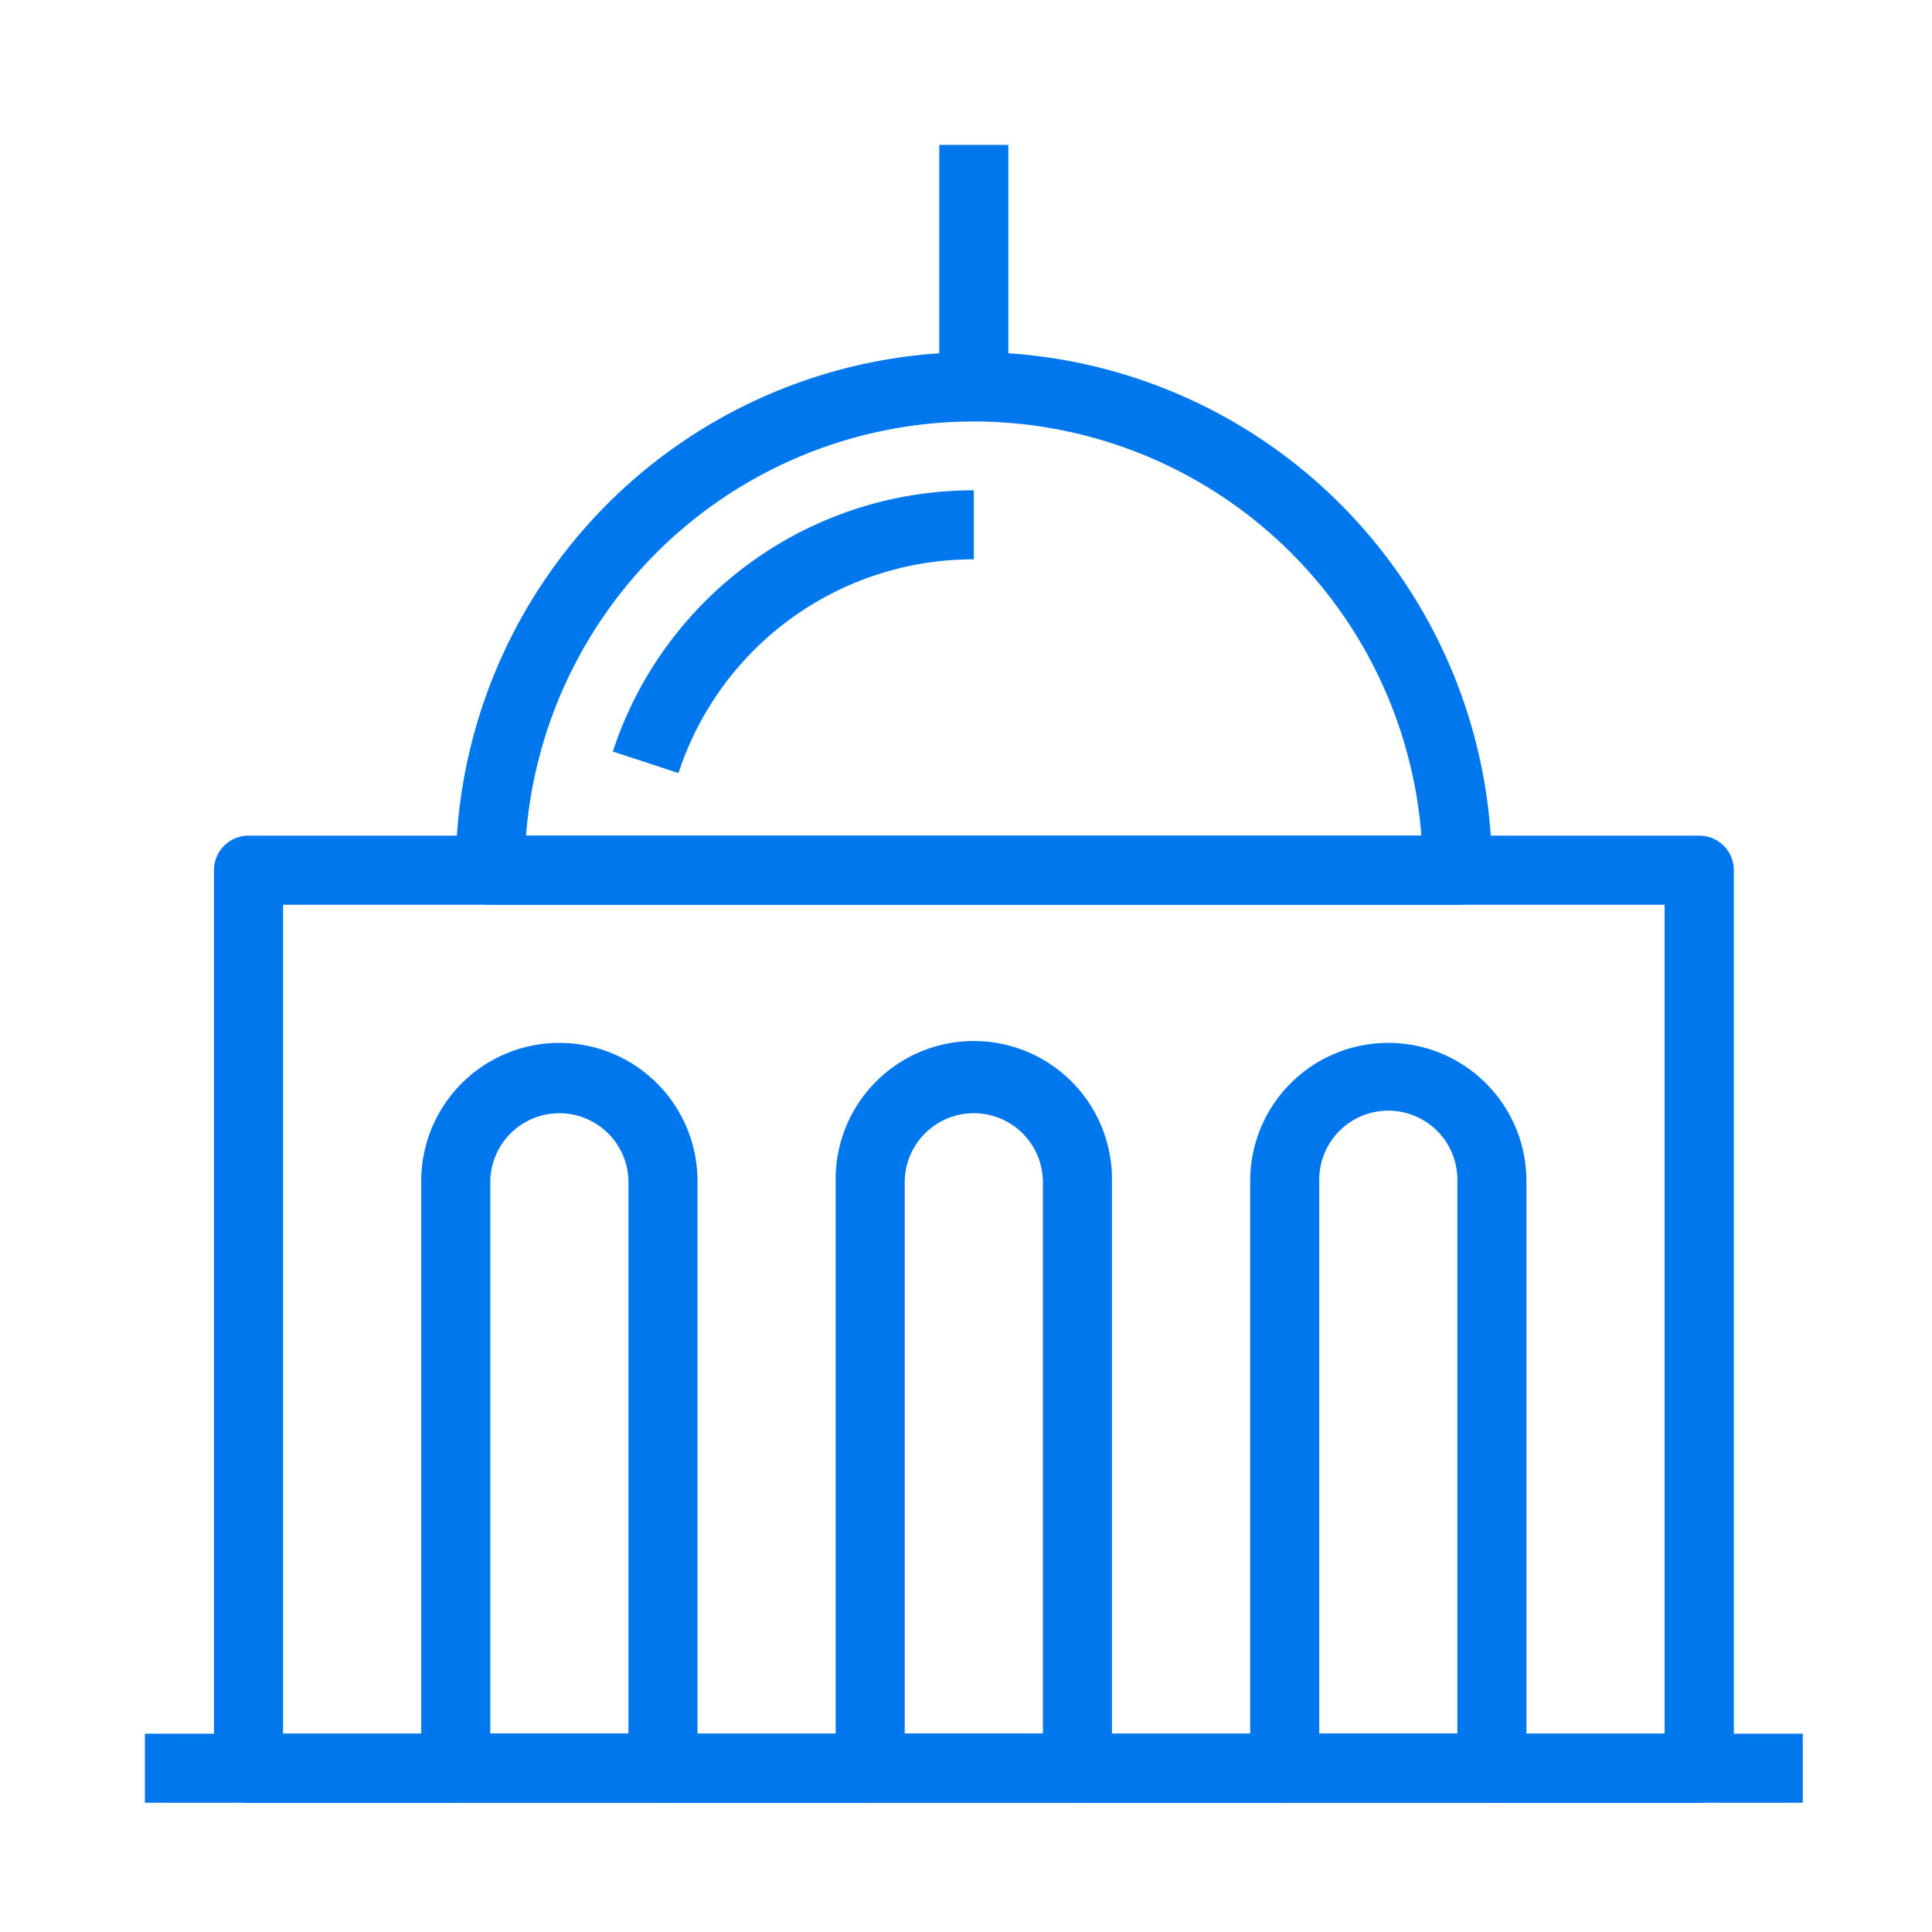 <svg xmlns="http://www.w3.org/2000/svg" xmlns:xlink="http://www.w3.org/1999/xlink" width="80" height="80" viewBox="0 0 80 80">
  <defs>
    <clipPath id="clip-path">
      <rect id="사각형_36" data-name="사각형 36" width="68.647" height="68.647" fill="none"/>
    </clipPath>
  </defs>
  <g id="그룹_222" data-name="그룹 222" transform="translate(-1178 -1331)">
    <g id="사각형_282" data-name="사각형 282" transform="translate(1178 1331)" fill="none" stroke="#707070" stroke-width="1" opacity="0">
      <rect width="80" height="80" stroke="none"/>
      <rect x="0.5" y="0.5" width="79" height="79" fill="none"/>
    </g>
    <g id="그룹_21" data-name="그룹 21" transform="translate(1184 1337)">
      <rect id="사각형_34" data-name="사각형 34" width="68.649" height="2.86" transform="translate(0 65.788)" fill="#0077ed"/>
      <g id="그룹_20" data-name="그룹 20">
        <g id="그룹_19" data-name="그룹 19" clip-path="url(#clip-path)">
          <path id="패스_90" data-name="패스 90" d="M27.165,53.764H18.585a1.429,1.429,0,0,1-1.431-1.431V28.02a5.721,5.721,0,1,1,11.441,0V52.333a1.429,1.429,0,0,1-1.429,1.431M20.014,50.9h5.721V28.02a2.861,2.861,0,0,0-5.721,0Z" transform="translate(11.449 14.883)" fill="#0077ed"/>
          <path id="패스_91" data-name="패스 91" d="M16.873,53.763H8.291a1.429,1.429,0,0,1-1.429-1.431V28.02a5.72,5.72,0,0,1,11.44,0V52.333a1.429,1.429,0,0,1-1.429,1.431M9.722,50.9h5.721V28.02a2.861,2.861,0,0,0-5.721,0Z" transform="translate(4.58 14.884)" fill="#0077ed"/>
          <path id="패스_92" data-name="패스 92" d="M37.458,53.763H28.878a1.429,1.429,0,0,1-1.431-1.431V28.019a5.719,5.719,0,1,1,11.439,0V52.332a1.429,1.429,0,0,1-1.427,1.431M30.307,50.9h5.719V28.019a2.86,2.86,0,1,0-5.719,0Z" transform="translate(18.32 14.884)" fill="#0077ed"/>
          <path id="패스_93" data-name="패스 93" d="M63.219,57.2H3.146a1.431,1.431,0,0,1-1.431-1.431V18.583a1.431,1.431,0,0,1,1.431-1.429H63.219a1.431,1.431,0,0,1,1.431,1.429V55.767A1.431,1.431,0,0,1,63.219,57.2M4.576,54.338H61.783V20.014H4.576Z" transform="translate(1.145 11.449)" fill="#0077ed"/>
          <path id="패스_94" data-name="패스 94" d="M49.193,28.029H9.15A1.431,1.431,0,0,1,7.719,26.6a21.453,21.453,0,1,1,42.906,0,1.431,1.431,0,0,1-1.431,1.431m-38.56-2.86H47.706a18.594,18.594,0,0,0-37.076,0" transform="translate(5.152 3.434)" fill="#0077ed"/>
          <path id="패스_95" data-name="패스 95" d="M14.338,20.287l-2.718-.894A15.7,15.7,0,0,1,26.569,8.578v2.858a12.839,12.839,0,0,0-12.231,8.851" transform="translate(7.756 5.725)" fill="#0077ed"/>
          <rect id="사각형_35" data-name="사각형 35" width="2.86" height="10.011" transform="translate(32.894)" fill="#0077ed"/>
        </g>
      </g>
    </g>
  </g>
</svg>
